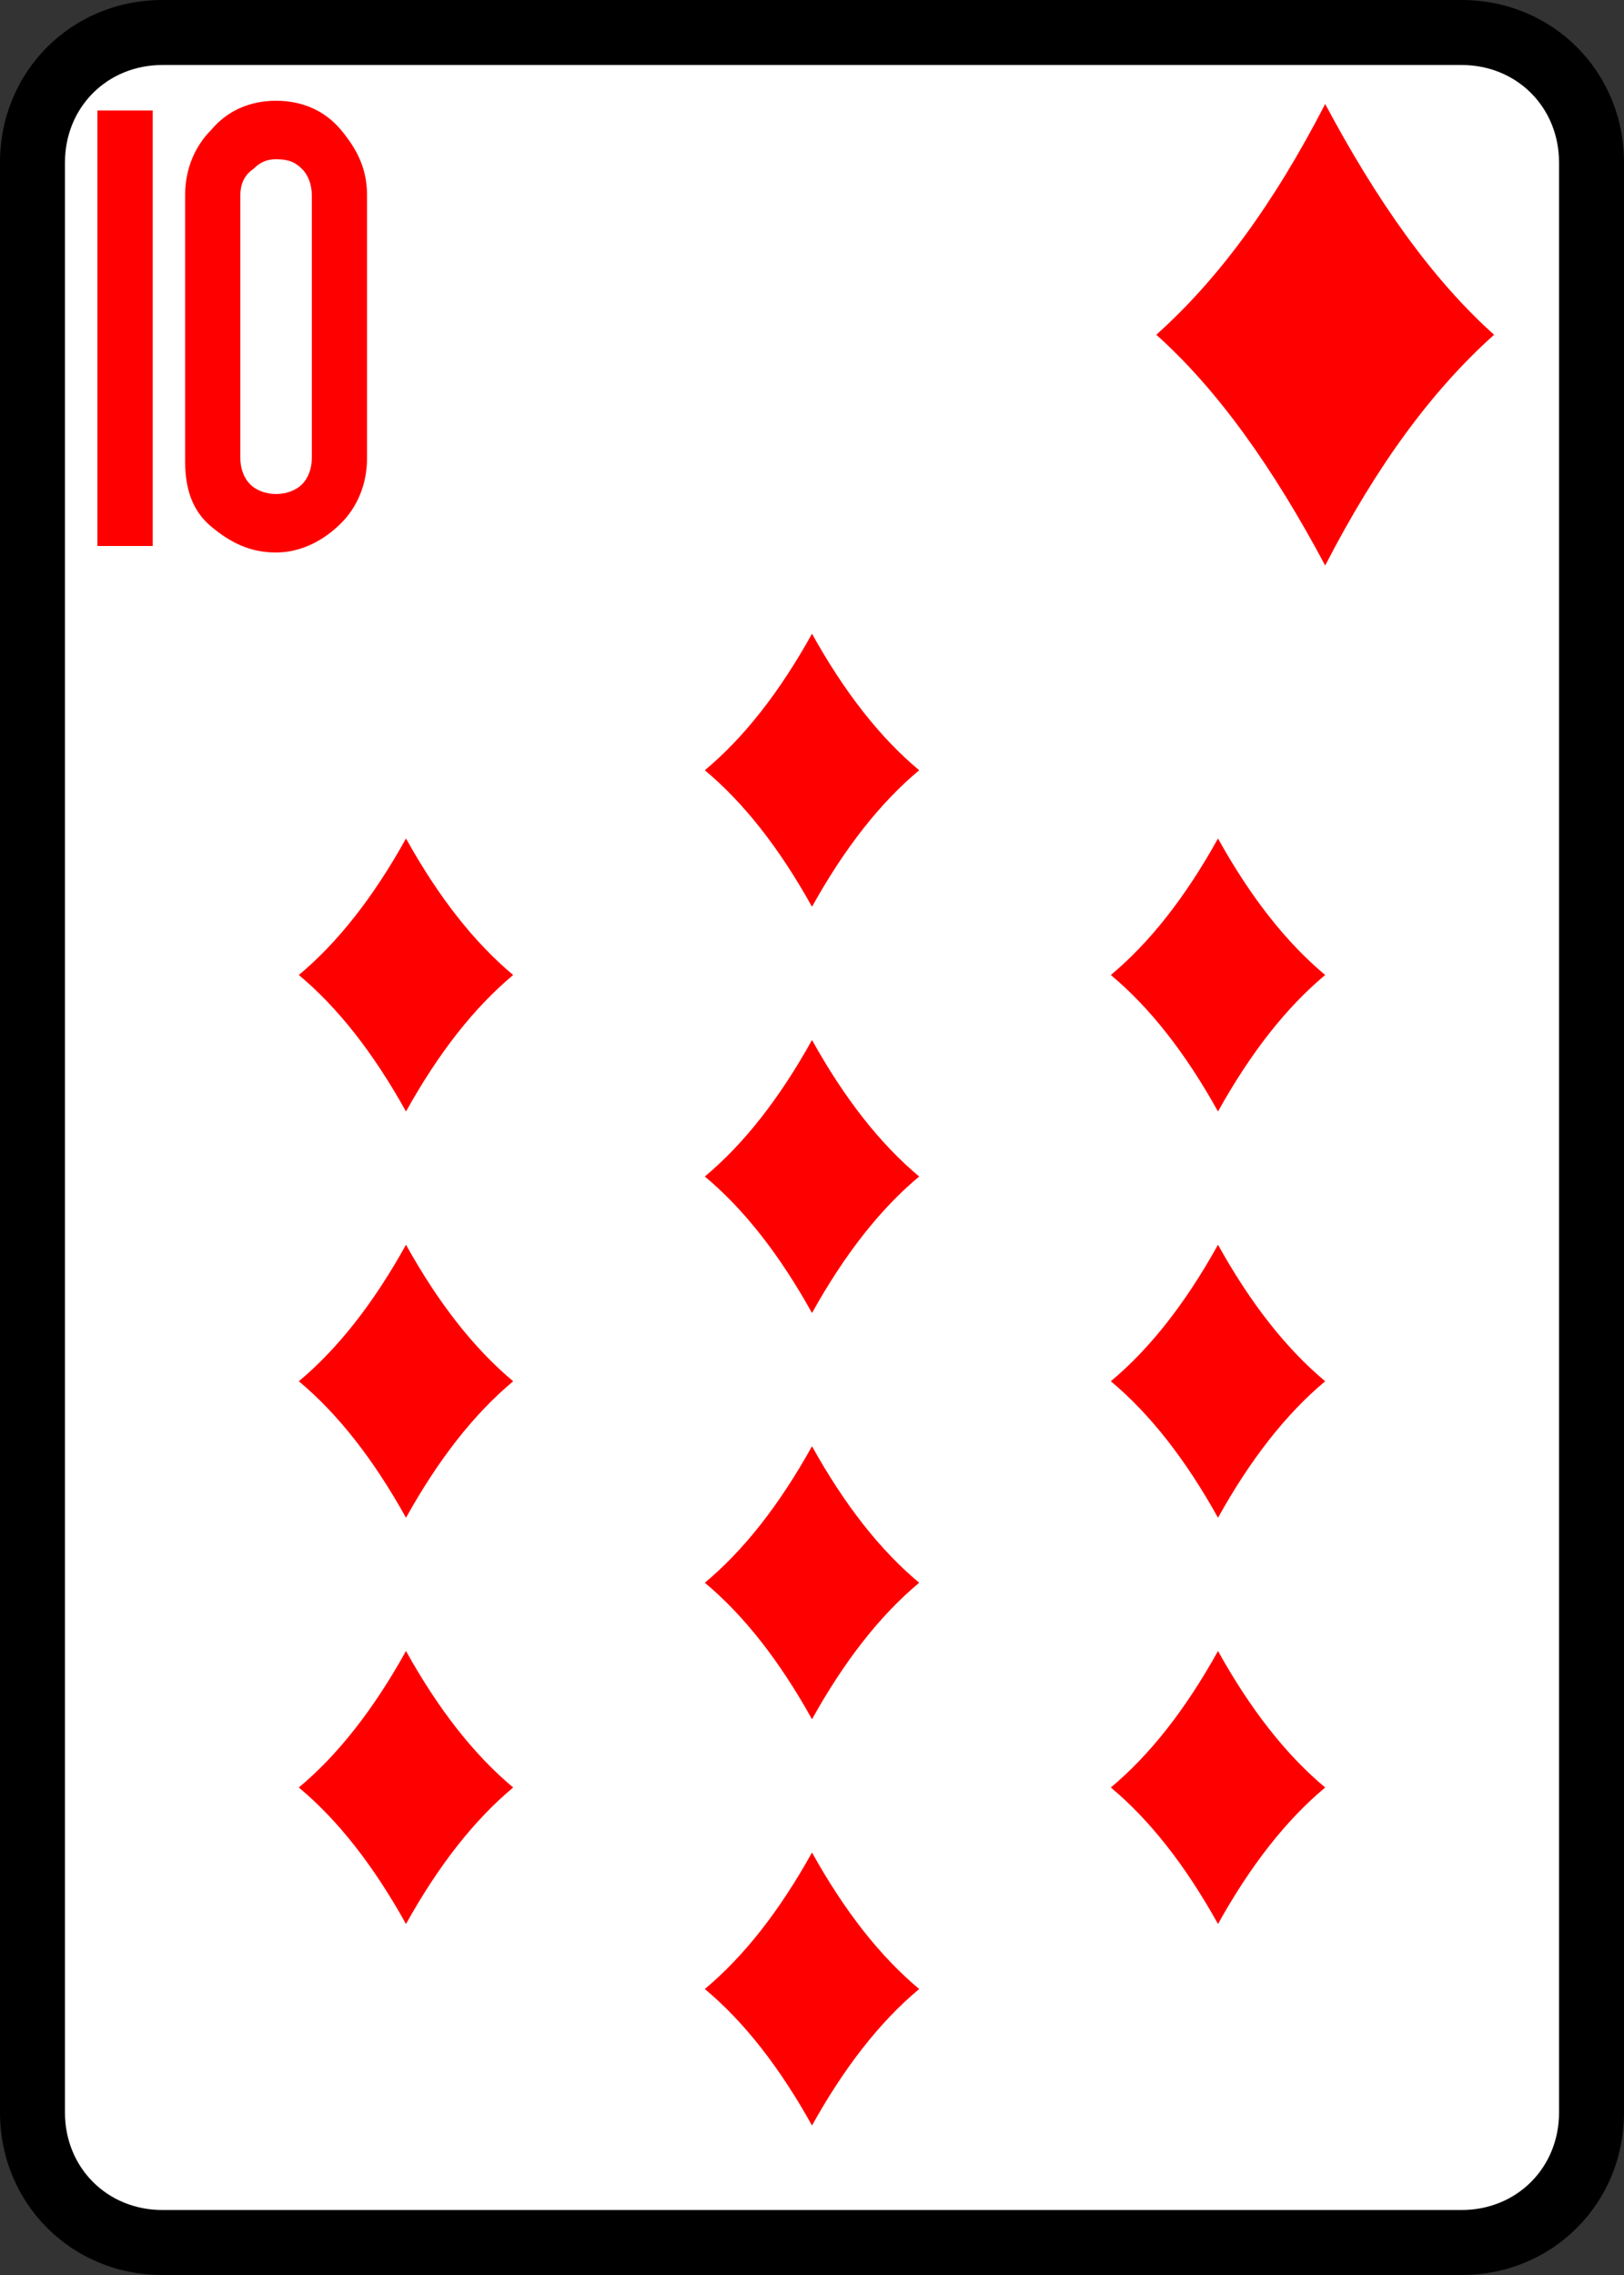 <svg xmlns="http://www.w3.org/2000/svg" viewBox="0 0 50 70"><rect x="0" y="0" width="50" height="70" fill="#333333" stroke="none"/><path fill="#FFF" d="M5 69c-2.2 0-4-1.8-4-4V5c0-2.2 1.8-4 4-4h40c2.2 0 4 1.8 4 4v60c0 2.2-1.8 4-4 4H5z"/><path d="M45 2c1.7 0 3 1.3 3 3v60c0 1.7-1.3 3-3 3H5c-1.7 0-3-1.3-3-3V5c0-1.7 1.3-3 3-3h40m0-2H5C2.2 0 0 2.2 0 5v60c0 2.8 2.2 5 5 5h40c2.8 0 5-2.2 5-5V5c0-2.8-2.2-5-5-5z"/><path fill="red" d="M3 3.4h1.7v13.4H3V3.4zM8.5 17c-.8 0-1.4-.3-2-.8s-.8-1.2-.8-2V6c0-.8.3-1.5.8-2 .5-.6 1.2-.9 2-.9s1.5.3 2 .9c.5.6.8 1.2.8 2v8.1c0 .8-.3 1.5-.8 2s-1.2.9-2 .9zm0-12.1c-.3 0-.5.1-.7.3-.3.2-.4.5-.4.8v8.1c0 .3.1.6.3.8.2.2.5.3.8.3.3 0 .6-.1.8-.3.2-.2.3-.5.3-.8V6c0-.3-.1-.6-.3-.8-.2-.2-.4-.3-.8-.3zM35.6 10.3c1.9-1.7 3.6-4 5.2-7.1 1.6 3 3.3 5.4 5.2 7.1-1.9 1.7-3.6 4-5.2 7.1-1.6-3-3.3-5.4-5.2-7.1z"/><g><path fill="red" d="M21.7 36.2c1.2-1 2.3-2.4 3.3-4.2 1 1.8 2.1 3.2 3.3 4.2-1.2 1-2.3 2.4-3.3 4.2-1-1.8-2.1-3.2-3.3-4.2zM34.2 42.5c1.2-1 2.3-2.4 3.3-4.2 1 1.8 2.1 3.2 3.3 4.2-1.2 1-2.3 2.4-3.3 4.2-1-1.8-2.1-3.2-3.3-4.2zM34.2 30c1.2-1 2.3-2.4 3.3-4.2 1 1.8 2.1 3.2 3.3 4.2-1.2 1-2.3 2.4-3.3 4.2-1-1.8-2.1-3.2-3.3-4.2zM34.2 55c1.2-1 2.3-2.4 3.3-4.2 1 1.8 2.1 3.2 3.3 4.2-1.2 1-2.3 2.4-3.3 4.2-1-1.8-2.1-3.2-3.3-4.2zM21.7 61.2c1.2-1 2.3-2.4 3.3-4.2 1 1.8 2.1 3.2 3.3 4.2-1.2 1-2.3 2.4-3.3 4.2-1-1.8-2.1-3.2-3.3-4.2zM9.2 55c1.2-1 2.3-2.4 3.3-4.2 1 1.8 2.1 3.2 3.3 4.2-1.2 1-2.3 2.4-3.3 4.2-1-1.8-2.1-3.2-3.3-4.2zM9.2 42.5c1.2-1 2.3-2.4 3.3-4.2 1 1.8 2.1 3.2 3.3 4.2-1.2 1-2.3 2.4-3.3 4.2-1-1.8-2.1-3.2-3.3-4.2zM21.7 23.7c1.2-1 2.3-2.4 3.3-4.2 1 1.8 2.1 3.2 3.3 4.2-1.2 1-2.3 2.4-3.3 4.2-1-1.8-2.1-3.2-3.3-4.2zM9.2 30c1.2-1 2.3-2.4 3.3-4.2 1 1.8 2.1 3.2 3.3 4.2-1.2 1-2.3 2.4-3.3 4.2-1-1.8-2.1-3.2-3.3-4.2zM21.7 48.7c1.2-1 2.3-2.4 3.3-4.2 1 1.8 2.1 3.2 3.3 4.2-1.2 1-2.3 2.4-3.3 4.2-1-1.8-2.1-3.2-3.3-4.2z"/></g></svg>
